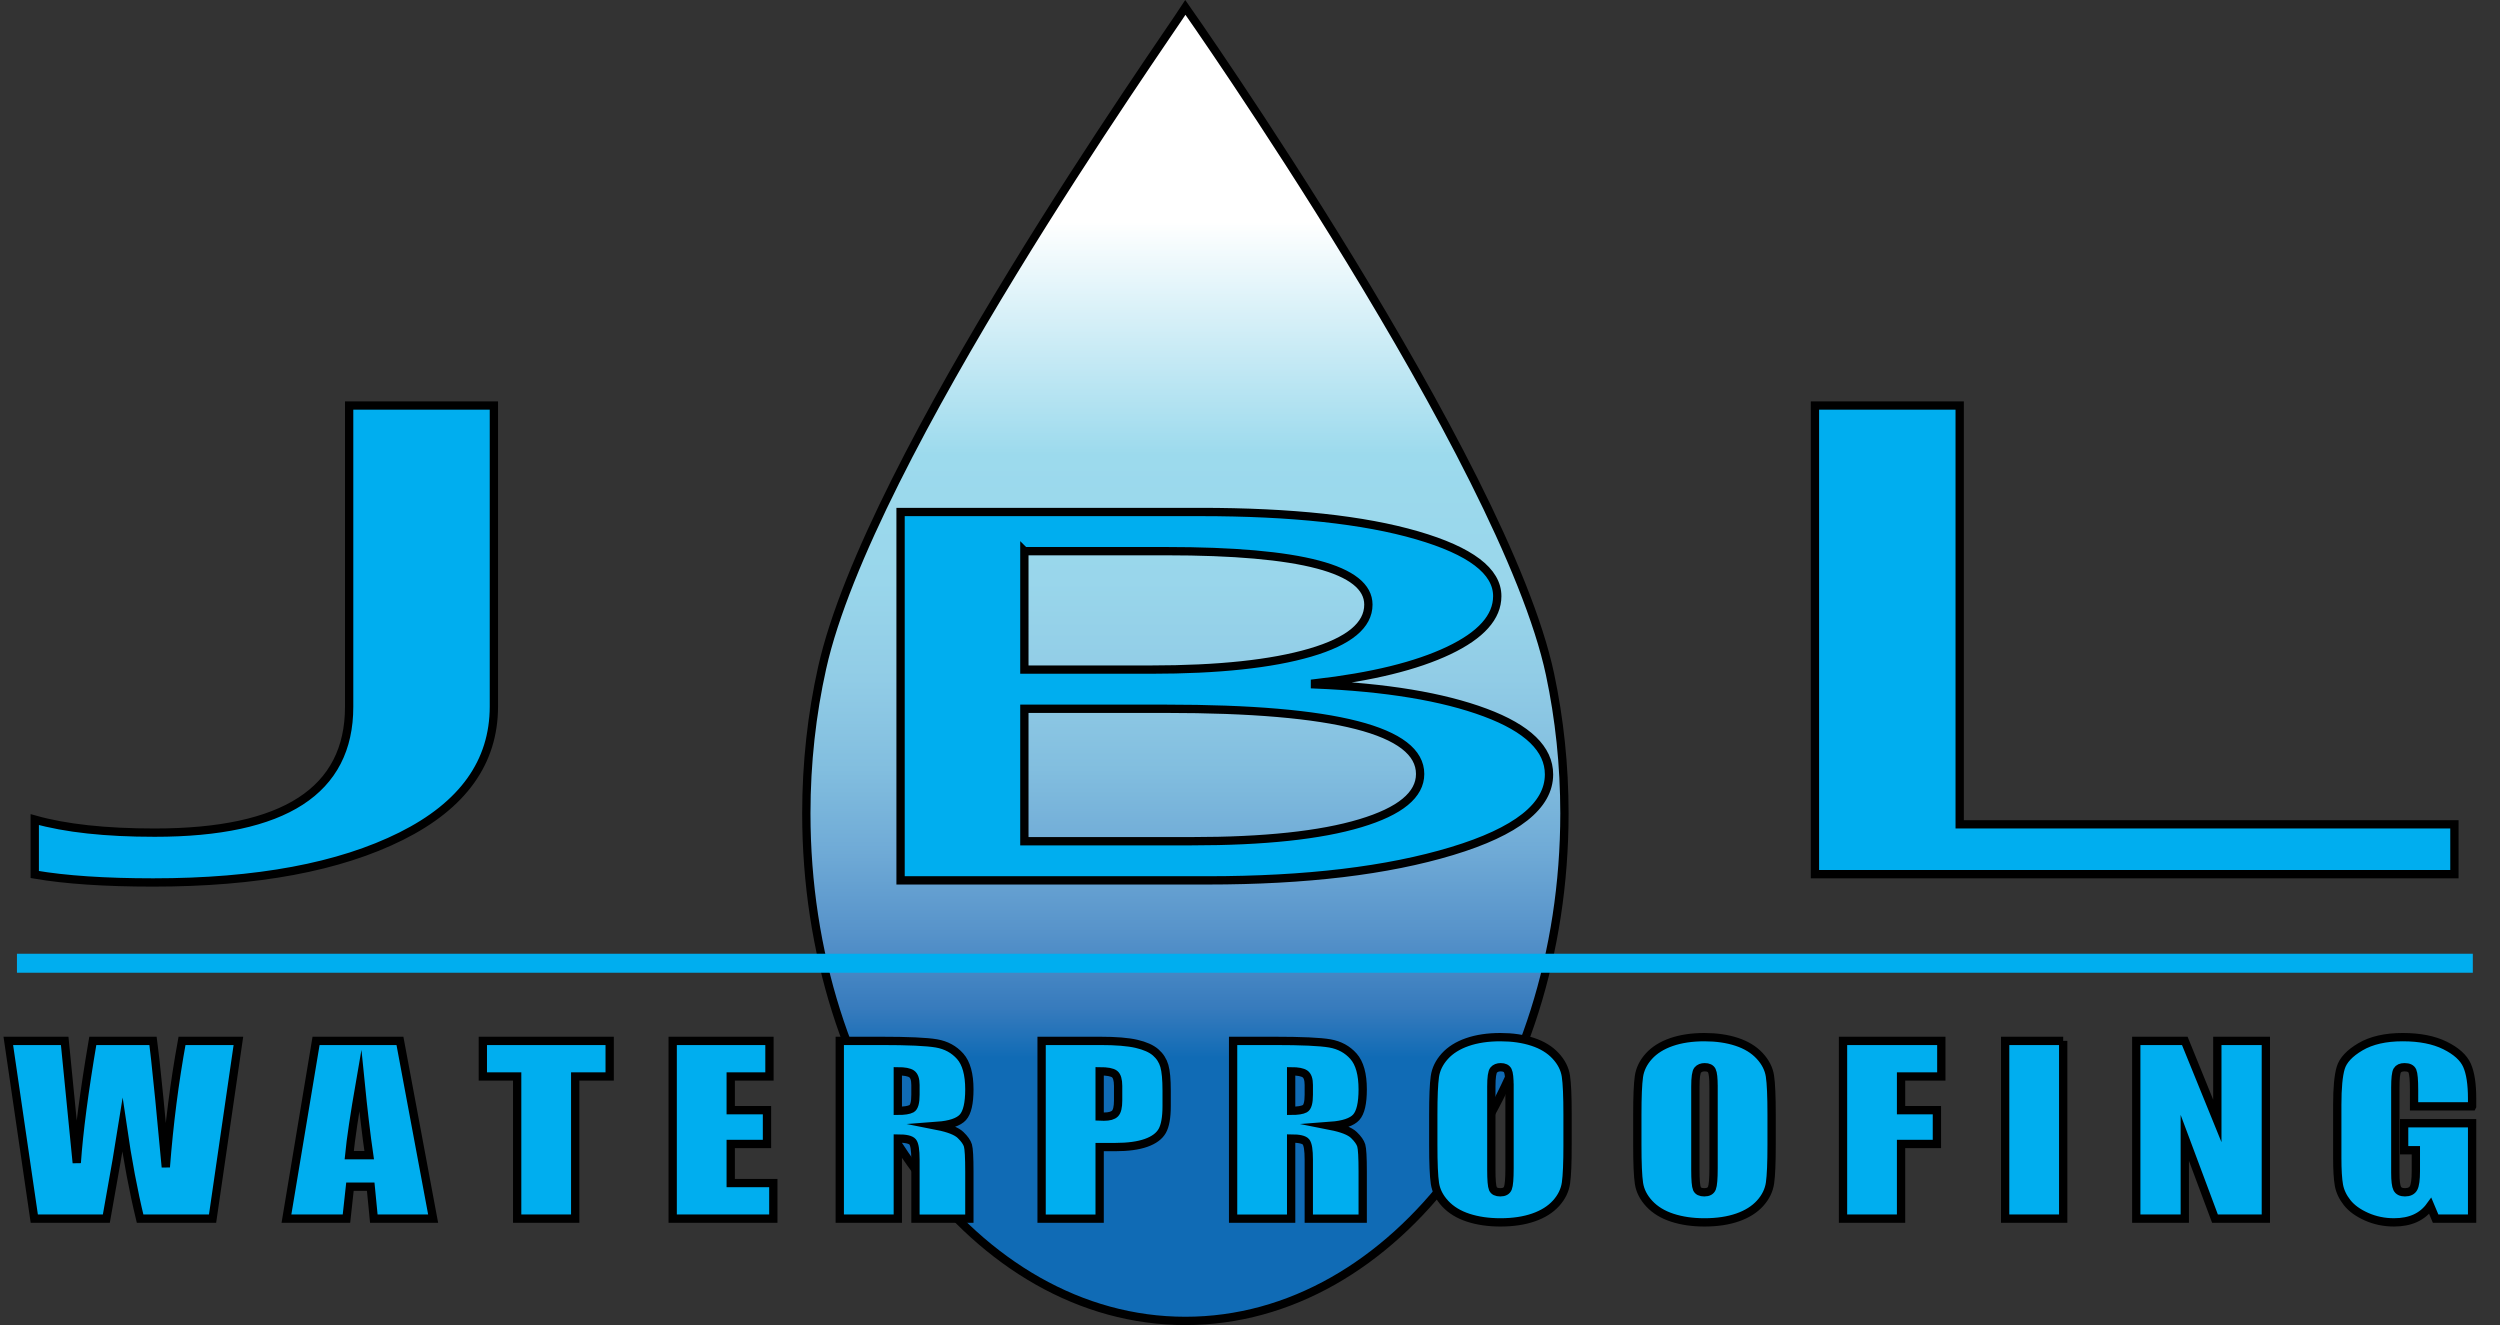 <svg xmlns="http://www.w3.org/2000/svg" width="2107.211" height="1116.875" viewBox="0 0 2107.211 1116.875"><rect x="0" y="0" width="2107.211" height="1116.875" fill="#333333" stroke="none"/><linearGradient id="a" gradientUnits="userSpaceOnUse" x1="999.139" y1="175.522" x2="999.139" y2="1105.521"><stop offset=".012" stop-color="#fff"/><stop offset=".224" stop-color="#9CDAED"/><stop offset=".338" stop-color="#99D6EB"/><stop offset=".427" stop-color="#91CCE6"/><stop offset=".508" stop-color="#82BEDF"/><stop offset=".584" stop-color="#6FAAD6"/><stop offset=".656" stop-color="#5793CA"/><stop offset=".725" stop-color="#377BBD"/><stop offset=".77" stop-color="#106BB5"/></linearGradient><path fill="url(#a)" stroke="#000" stroke-width="7" stroke-miterlimit="10" d="M1318.64 685.602c0 236.252-143.044 427.773-319.5 427.773s-319.5-191.52-319.5-427.773c0-42.612 4.652-83.768 13.315-122.608C732.327 386.494 980.29 35.522 999.14 6.264c0 0 269.31 382.876 307.364 562.163 7.905 37.237 12.135 76.545 12.135 117.175z"/><path fill="#00AEEF" stroke="#000" stroke-width="7" stroke-miterlimit="10" d="M416.29 595.477c0 46.875-26.047 83.328-78.125 109.328C286.07 730.82 216.4 743.82 129.118 743.82c-40.516 0-73.797-2.233-99.828-6.687V690.82c25.984 7.344 59.687 11 101.094 11 109.266 0 163.906-35.344 163.906-106.047V341.82h122v253.657zM759.075 742.062V431.548h252.713c76.793 0 137.697 6.56 182.71 19.677 45.01 13.118 67.52 30.204 67.52 51.245 0 17.59-13.634 32.87-40.897 45.84s-64.858 22.195-112.77 27.674v.872c59.78 2.457 107.613 10.38 143.482 23.743 35.87 13.363 53.807 30.743 53.807 52.14 0 26.592-27.237 48.125-81.712 64.608-54.475 16.484-123.17 24.713-206.11 24.713H759.074zm104.35-277.497V564.4h106.57c56.987 0 101.8-4.777 134.437-14.333 32.637-9.557 48.955-23.043 48.955-40.435 0-30.044-56.8-45.066-170.388-45.066H863.425zm0 132.853v111.628h141.105c61.064 0 108.416-5.048 142.04-15.145 33.626-10.096 50.44-23.938 50.44-41.528 0-36.628-71.38-54.954-214.145-54.954h-119.44zM2068.786 736.82h-539v-395h122v353h417v42z"/><path fill="none" d="M7 877.258h2100.21v171.11H7z"/><path fill="#00AEEF" stroke="#000" stroke-width="7" stroke-miterlimit="10" d="M200.946 877.344l-21.783 149.835h-61.08c-5.592-23.02-10.527-49.212-14.807-78.574-1.952 12.59-6.5 38.78-13.645 78.573H28.9L7 877.343h47.528l5.17 52.28 4.998 50.54c1.805-26.154 6.313-60.428 13.527-102.82h50.8c.677 4.382 2.454 20.855 5.337 49.42l5.404 57.01c2.78-36.27 7.333-71.746 13.654-106.43h47.528zM337.108 877.344l27.977 149.835h-49.997l-2.625-26.933h-17.5l-2.94 26.932h-50.58L266.4 877.343h70.708zm-25.928 96.343c-2.477-16.972-4.96-37.948-7.452-62.933-4.984 28.69-8.114 49.67-9.39 62.933h16.842zM513.885 877.344v29.985h-29.05v119.85H435.91V907.33h-28.935v-29.985h106.908zM566.99 877.344h81.576v29.985h-32.653v28.41h30.562v28.506h-30.562v32.947h35.907v29.985h-84.83V877.344zM707.83 877.344h34.63c23.084 0 38.713.71 46.888 2.13 8.172 1.42 14.834 5.043 19.987 10.873 5.15 5.83 7.728 15.132 7.728 27.903 0 11.66-1.82 19.497-5.46 23.507-3.644 4.012-10.808 6.418-21.5 7.22 9.684 1.912 16.19 4.474 19.523 7.68 3.33 3.21 5.403 6.155 6.217 8.84.813 2.684 1.22 10.073 1.22 22.165v39.518h-45.436v-49.79c0-8.02-.795-12.987-2.382-14.9-1.588-1.912-5.752-2.87-12.492-2.87v67.56H707.83V877.345zm48.922 25.636v33.317c5.5 0 9.354-.602 11.562-1.805 2.208-1.203 3.312-5.104 3.312-11.707v-8.237c0-4.75-1.066-7.866-3.196-9.347-2.13-1.48-6.024-2.22-11.678-2.22zM877.954 877.344h49.27c13.324 0 23.57.833 30.737 2.5 7.166 1.665 12.55 4.07 16.154 7.218 3.602 3.146 6.042 6.957 7.32 11.43 1.28 4.474 1.918 11.4 1.918 20.776v13.05c0 9.564-1.24 16.535-3.72 20.916-2.48 4.38-7.03 7.743-13.653 10.087-6.625 2.347-15.282 3.52-25.973 3.52h-13.13v60.34h-48.923V877.344zm48.922 25.636v38.13c1.394.062 2.594.093 3.602.093 4.492 0 7.61-.88 9.354-2.638 1.743-1.76 2.615-5.414 2.615-10.967v-12.31c0-5.12-1.008-8.452-3.02-9.995-2.016-1.54-6.2-2.313-12.55-2.313zM1039.362 877.344h34.63c23.084 0 38.713.71 46.89 2.13 8.17 1.42 14.833 5.043 19.985 10.873 5.15 5.83 7.73 15.132 7.73 27.903 0 11.66-1.823 19.497-5.464 23.507-3.643 4.012-10.807 6.418-21.498 7.22 9.684 1.912 16.19 4.474 19.523 7.68 3.33 3.21 5.402 6.155 6.217 8.84.812 2.684 1.22 10.073 1.22 22.165v39.518h-45.436v-49.79c0-8.02-.796-12.987-2.383-14.9-1.588-1.912-5.752-2.87-12.492-2.87v67.56h-48.922V877.345zm48.922 25.636v33.317c5.5 0 9.354-.602 11.562-1.805 2.208-1.203 3.312-5.104 3.312-11.707v-8.237c0-4.75-1.066-7.866-3.196-9.347-2.13-1.48-6.024-2.22-11.678-2.22zM1321.275 965.08c0 15.055-.446 25.714-1.336 31.976-.893 6.263-3.682 11.984-8.368 17.167-4.688 5.183-11.02 9.162-19 11.94-7.98 2.776-17.275 4.164-27.89 4.164-10.07 0-19.114-1.312-27.133-3.934-8.02-2.62-14.468-6.555-19.35-11.8-4.88-5.243-7.785-10.95-8.715-17.12-.93-6.17-1.394-16.968-1.394-32.393v-25.636c0-15.054.445-25.712 1.337-31.976.89-6.26 3.68-11.984 8.367-17.167 4.686-5.182 11.02-9.16 19-11.937 7.978-2.776 17.273-4.165 27.888-4.165 10.07 0 19.116 1.312 27.135 3.934 8.018 2.623 14.467 6.557 19.348 11.8 4.88 5.244 7.786 10.952 8.715 17.12.93 6.17 1.395 16.97 1.395 32.393v25.635zm-48.922-49.236c0-6.972-.484-11.43-1.452-13.373-.97-1.942-2.963-2.914-5.984-2.914-2.556 0-4.514.786-5.868 2.36-1.356 1.572-2.033 6.216-2.033 13.928v69.966c0 8.7.444 14.067 1.336 16.104.89 2.036 2.965 3.054 6.218 3.054 3.33 0 5.462-1.17 6.392-3.517.93-2.343 1.395-7.926 1.395-16.75v-68.856zM1493.258 965.08c0 15.055-.446 25.714-1.336 31.976-.892 6.263-3.68 11.984-8.367 17.167-4.688 5.183-11.02 9.162-19 11.94-7.98 2.776-17.275 4.164-27.89 4.164-10.07 0-19.114-1.312-27.133-3.934-8.018-2.62-14.467-6.555-19.348-11.8-4.88-5.243-7.786-10.95-8.716-17.12-.93-6.17-1.394-16.968-1.394-32.393v-25.636c0-15.054.444-25.712 1.336-31.976.89-6.26 3.68-11.984 8.367-17.167 4.686-5.182 11.02-9.16 19-11.937 7.978-2.776 17.273-4.165 27.888-4.165 10.07 0 19.116 1.312 27.135 3.934 8.018 2.623 14.467 6.557 19.348 11.8 4.88 5.244 7.786 10.952 8.715 17.12.93 6.17 1.395 16.97 1.395 32.393v25.635zm-48.922-49.236c0-6.972-.484-11.43-1.452-13.373-.97-1.942-2.964-2.914-5.985-2.914-2.557 0-4.515.786-5.87 2.36-1.355 1.572-2.032 6.216-2.032 13.928v69.966c0 8.7.444 14.067 1.336 16.104.89 2.036 2.964 3.054 6.217 3.054 3.33 0 5.463-1.17 6.393-3.517.93-2.343 1.395-7.926 1.395-16.75v-68.856zM1553.453 877.344h82.854v29.985h-33.932v28.41h30.213v28.506h-30.213v62.933h-48.923V877.343zM1739.033 877.344v149.835h-48.923V877.343h48.923zM1909.854 877.344v149.835h-42.88l-25.45-68.116v68.115h-40.903V877.343h40.905l27.425 67.468v-67.468h40.904zM2083.696 932.503h-48.922V918.9c0-8.576-.465-13.943-1.395-16.104-.93-2.16-3.14-3.24-6.625-3.24-3.02 0-5.074.926-6.158 2.777-1.086 1.85-1.627 6.603-1.627 14.252v71.91c0 6.726.54 11.15 1.627 13.28 1.084 2.13 3.254 3.192 6.507 3.192 3.562 0 5.985-1.203 7.264-3.61 1.277-2.405 1.917-7.093 1.917-14.065v-17.77h-9.878v-22.767h57.29v80.424h-30.744l-4.524-10.736c-3.335 4.627-7.542 8.098-12.618 10.41-5.08 2.315-11.067 3.472-17.967 3.472-8.22 0-15.914-1.59-23.085-4.766-7.172-3.178-12.617-7.11-16.34-11.8-3.722-4.688-6.048-9.61-6.978-14.762-.93-5.15-1.394-12.88-1.394-23.184v-44.516c0-14.312.968-24.71 2.904-31.188 1.936-6.478 7.495-12.416 16.676-17.815 9.18-5.397 21.05-8.098 35.617-8.098 14.33 0 26.222 2.346 35.675 7.033 9.45 4.69 15.61 10.26 18.477 16.705 2.865 6.448 4.3 15.812 4.3 28.09v6.478z"/><path fill="#00AEEF" stroke="#00AEEF" stroke-width="16" stroke-miterlimit="10" d="M14.29 811.9h2070.002"/></svg>